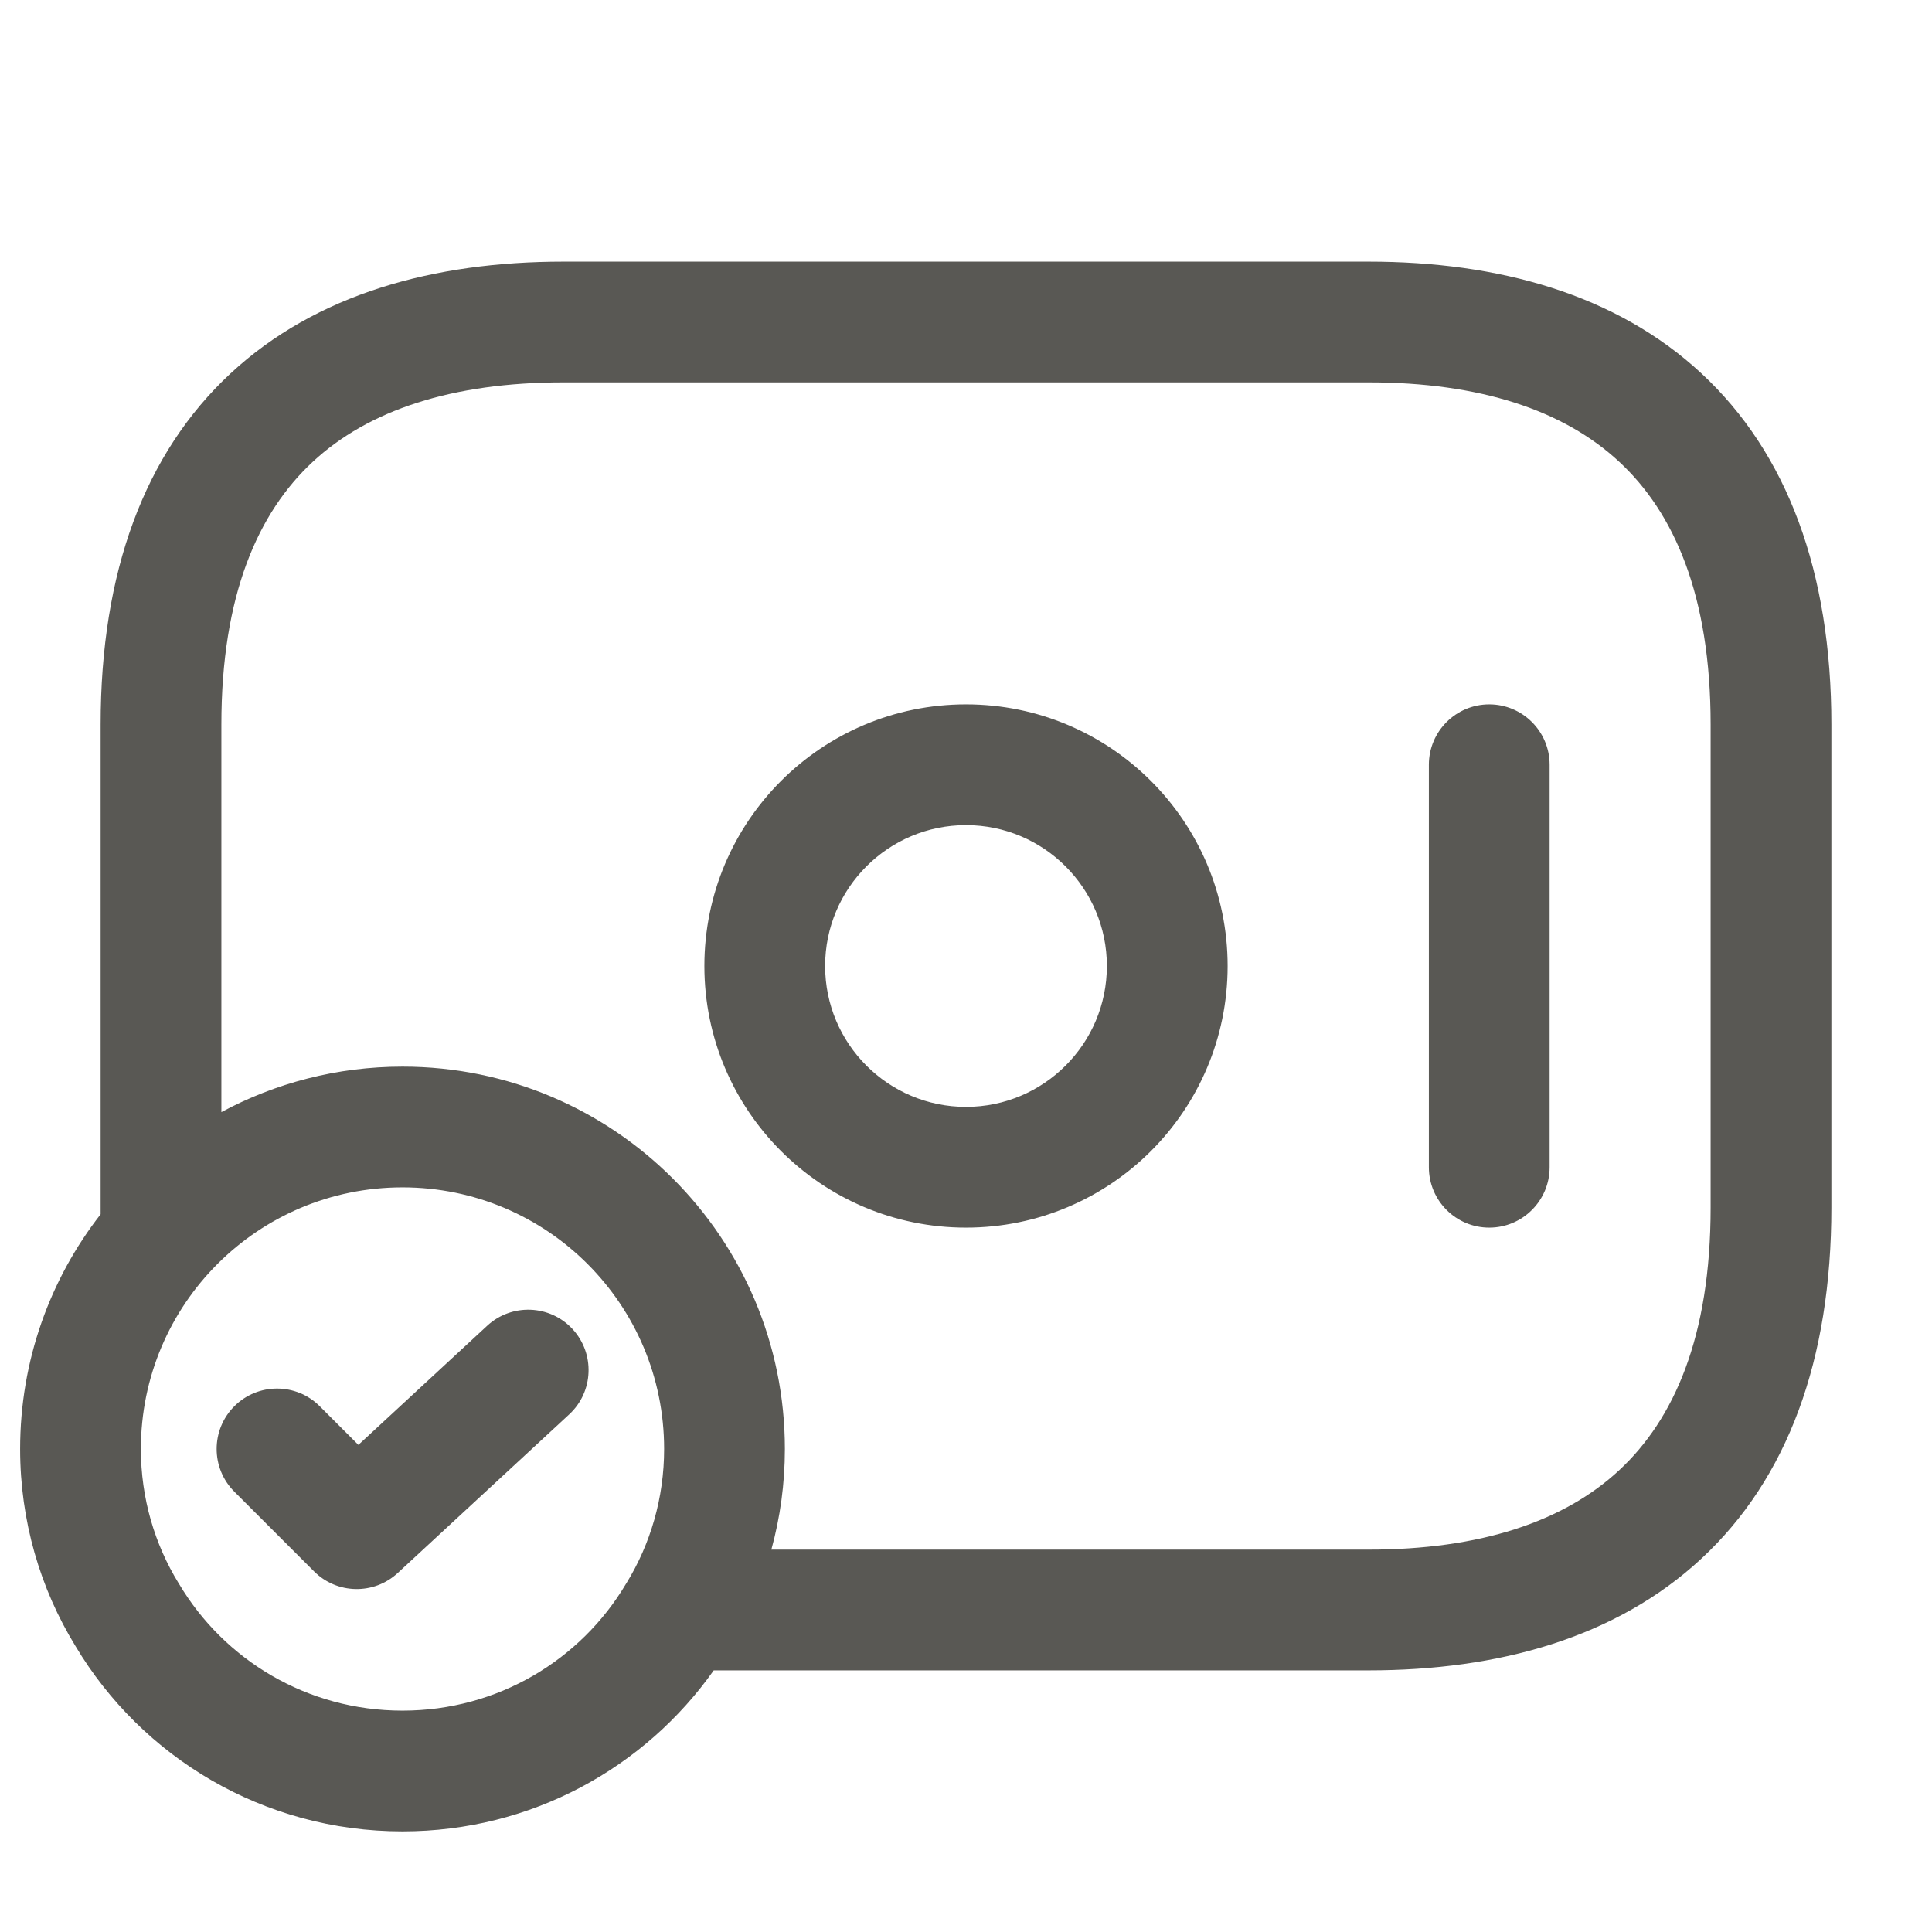 <svg width="24" height="24" viewBox="0 0 24 24" fill="none" xmlns="http://www.w3.org/2000/svg">
<path fill-rule="evenodd" clip-rule="evenodd" d="M3.885 5.737C3.205 6.368 2.75 7.393 2.75 9V13.815C3.42 13.455 4.186 13.25 5 13.25C7.624 13.25 9.75 15.376 9.75 18C9.75 18.43 9.692 18.85 9.582 19.25H17C18.385 19.25 19.425 18.904 20.115 18.263C20.795 17.631 21.25 16.607 21.25 15V9C21.25 7.393 20.795 6.368 20.115 5.737C19.425 5.096 18.385 4.75 17 4.75H7C5.615 4.75 4.575 5.096 3.885 5.737ZM8.866 20.75H17C18.615 20.75 20.075 20.346 21.135 19.362C22.205 18.369 22.75 16.893 22.75 15V9C22.75 7.107 22.205 5.632 21.135 4.638C20.075 3.654 18.615 3.25 17 3.25H7C5.385 3.25 3.925 3.654 2.865 4.638C1.795 5.632 1.25 7.107 1.25 9V15.084C0.623 15.888 0.25 16.9 0.25 18C0.25 18.889 0.498 19.733 0.938 20.449C1.759 21.825 3.268 22.75 5 22.75C6.602 22.75 8.013 21.958 8.866 20.75ZM12 10.25C11.034 10.25 10.25 11.034 10.25 12C10.25 12.966 11.034 13.75 12 13.75C12.966 13.75 13.75 12.966 13.75 12C13.75 11.034 12.966 10.25 12 10.25ZM8.75 12C8.75 10.205 10.205 8.75 12 8.75C13.795 8.75 15.25 10.205 15.25 12C15.25 13.795 13.795 15.25 12 15.25C10.205 15.25 8.75 13.795 8.75 12ZM18.5 8.75C18.914 8.75 19.25 9.086 19.25 9.5V14.5C19.25 14.914 18.914 15.25 18.5 15.25C18.086 15.25 17.75 14.914 17.75 14.5V9.5C17.75 9.086 18.086 8.75 18.5 8.75ZM5 14.75C3.204 14.75 1.75 16.204 1.75 18C1.75 18.609 1.921 19.183 2.218 19.666L2.225 19.677L2.225 19.677C2.784 20.618 3.814 21.25 5 21.25C6.186 21.25 7.216 20.618 7.775 19.677L7.782 19.666L7.782 19.666C8.079 19.183 8.25 18.609 8.25 18C8.25 16.204 6.796 14.75 5 14.75ZM7.112 16.51C7.393 16.814 7.375 17.289 7.071 17.57L4.941 19.54C4.645 19.814 4.186 19.805 3.901 19.52L2.911 18.53C2.618 18.237 2.618 17.762 2.911 17.469C3.204 17.176 3.679 17.176 3.972 17.469L4.452 17.949L6.052 16.469C6.356 16.188 6.831 16.206 7.112 16.51Z" fill="#595854"/>
</svg>
